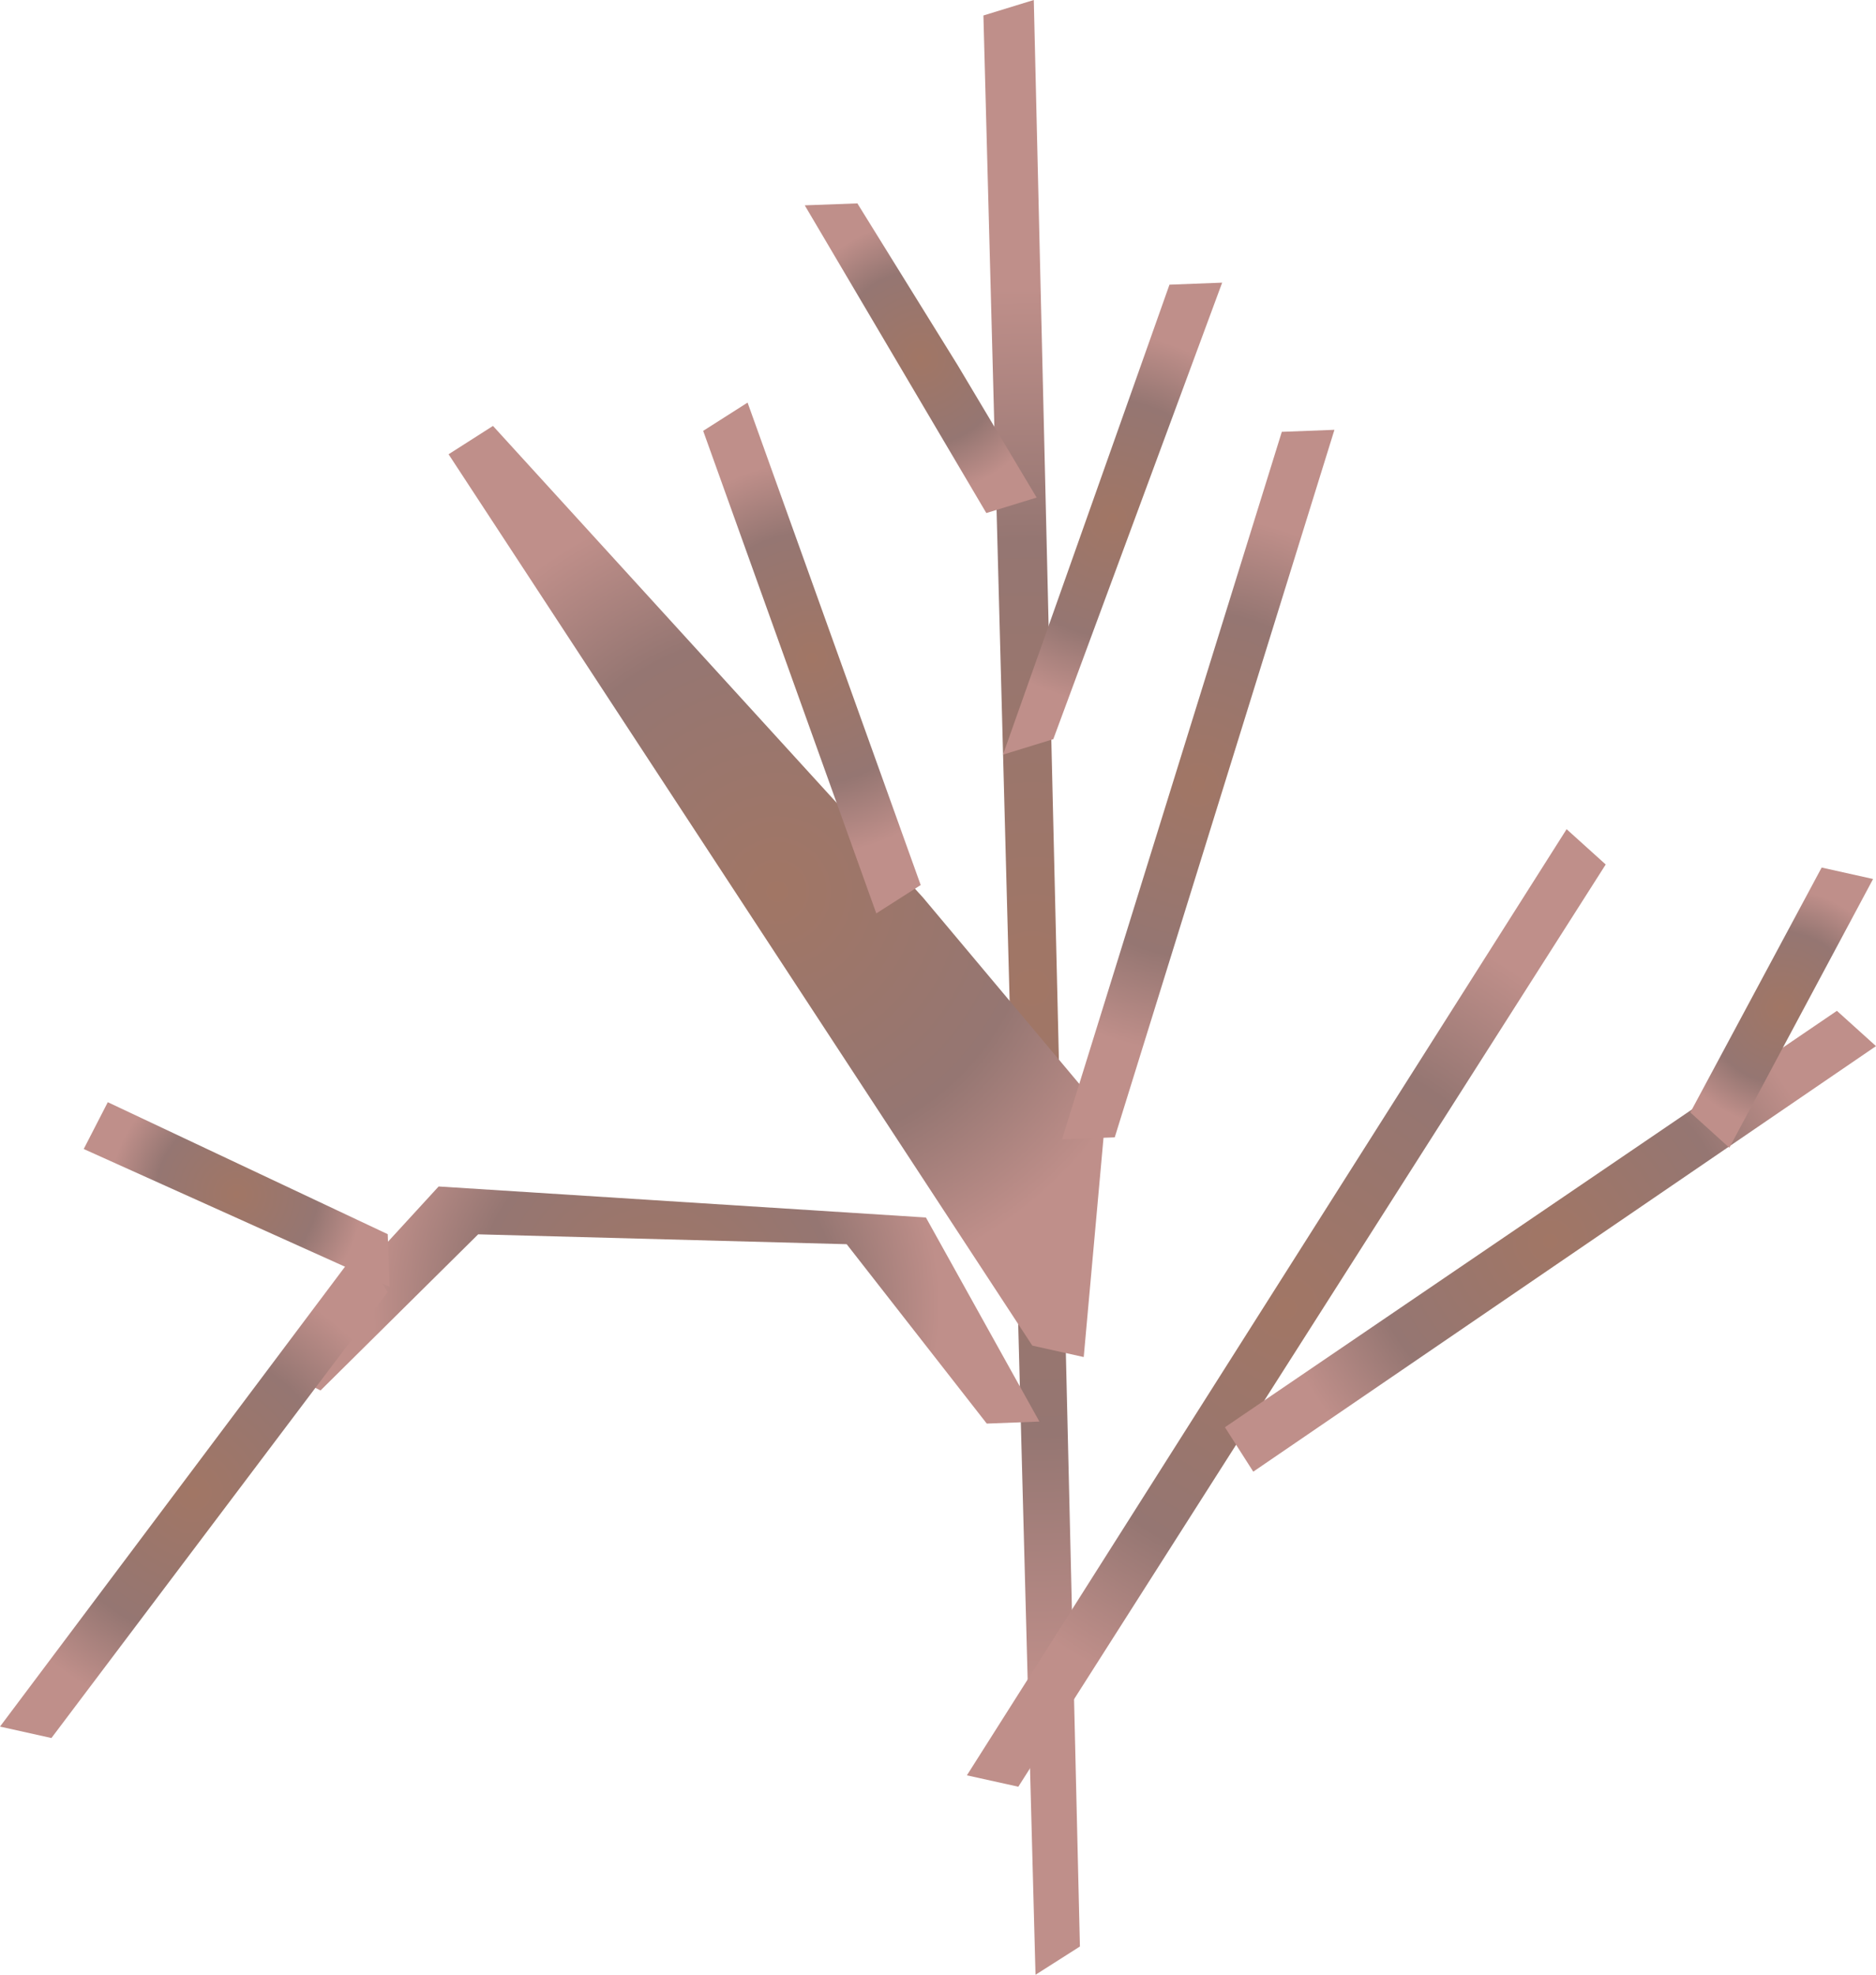 <svg id="Layer_1" data-name="Layer 1" xmlns="http://www.w3.org/2000/svg" xmlns:xlink="http://www.w3.org/1999/xlink" viewBox="0 0 250.97 264.09"><defs><style>.cls-1{fill:url(#radial-gradient);}.cls-2{fill:url(#radial-gradient-2);}.cls-3{fill:url(#radial-gradient-3);}.cls-4{fill:url(#radial-gradient-4);}.cls-5{fill:url(#radial-gradient-5);}.cls-6{fill:url(#radial-gradient-6);}.cls-7{fill:url(#radial-gradient-7);}.cls-8{fill:url(#radial-gradient-8);}.cls-9{fill:url(#radial-gradient-9);}.cls-10{fill:url(#radial-gradient-10);}.cls-11{fill:url(#radial-gradient-11);}.cls-12{fill:url(#radial-gradient-12);}</style><radialGradient id="radial-gradient" cx="138.02" cy="132.05" r="93.48" gradientUnits="userSpaceOnUse"><stop offset="0" stop-color="#a17665"/><stop offset="0.64" stop-color="#957672"/><stop offset="1" stop-color="#bf8f8a"/></radialGradient><radialGradient id="radial-gradient-2" cx="172.08" cy="174.91" r="54.43" xlink:href="#radial-gradient"/><radialGradient id="radial-gradient-3" cx="207.42" cy="166" r="37.72" xlink:href="#radial-gradient"/><radialGradient id="radial-gradient-4" cx="238.35" cy="134.76" r="15.82" xlink:href="#radial-gradient"/><radialGradient id="radial-gradient-5" cx="103.95" cy="119.22" r="53.89" xlink:href="#radial-gradient"/><radialGradient id="radial-gradient-6" cx="108.62" cy="87.99" r="26.25" xlink:href="#radial-gradient"/><radialGradient id="radial-gradient-7" cx="160.3" cy="104.93" r="35.94" xlink:href="#radial-gradient"/><radialGradient id="radial-gradient-8" cx="148.84" cy="69.36" r="24.61" xlink:href="#radial-gradient"/><radialGradient id="radial-gradient-9" cx="123.17" cy="47.9" r="18.29" xlink:href="#radial-gradient"/><radialGradient id="radial-gradient-10" cx="87.83" cy="174.53" r="37.91" xlink:href="#radial-gradient"/><radialGradient id="radial-gradient-11" cx="25.93" cy="199.63" r="29.57" xlink:href="#radial-gradient"/><radialGradient id="radial-gradient-12" cx="31.66" cy="159.74" r="16.9" xlink:href="#radial-gradient"/></defs><polygon class="cls-1" points="131.56 2.07 138.53 264.09 144.47 260.31 138.3 0 131.56 2.07 131.56 2.07 131.56 2.07"/><polygon class="cls-2" points="209.58 110.89 129.35 237.42 136.23 238.94 214.81 115.61 209.58 110.89 209.58 110.89 209.58 110.89"/><polygon class="cls-3" points="245.74 135.18 163.87 190.87 167.66 196.81 250.97 139.9 245.74 135.18 245.74 135.18 245.74 135.18"/><polygon class="cls-4" points="243.7 116.02 226.13 148.77 231.35 153.49 250.58 117.55 243.7 116.02 243.7 116.02 243.7 116.02"/><polygon class="cls-5" points="123.46 120.01 65.95 56.96 60.01 60.75 138.1 179.95 144.98 181.48 147.9 149.14 123.46 120.01 123.46 120.01 123.46 120.01"/><polygon class="cls-6" points="100.01 53.84 94.07 57.62 117.23 122.15 123.17 118.36 100.01 53.84 100.01 53.84 100.01 53.84"/><polygon class="cls-7" points="171.48 57.75 142.08 152.37 149.13 152.1 178.52 57.48 171.48 57.75 171.48 57.75 171.48 57.75"/><polygon class="cls-8" points="156.45 38.07 134.18 100.92 140.91 98.85 163.5 37.8 156.45 38.07 156.45 38.07 156.45 38.07"/><polygon class="cls-9" points="128.11 48.83 114.7 27.2 107.66 27.46 131.95 68.61 138.68 66.54 128.11 48.83 128.11 48.83 128.11 48.83"/><polygon class="cls-10" points="123.87 162.82 58.68 158.67 36.61 182.73 42.88 185.95 63.97 165.07 113.27 166.39 132.01 190.38 139.05 190.11 123.87 162.82 123.87 162.82 123.87 162.82"/><polygon class="cls-11" points="48.08 166.83 0 230.9 6.88 232.43 51.87 172.77 48.08 166.83 48.08 166.83 48.08 166.83"/><polygon class="cls-12" points="51.87 165.05 14.42 147.4 11.2 153.66 52.13 172.09 51.87 165.05 51.87 165.05 51.87 165.05"/></svg>
